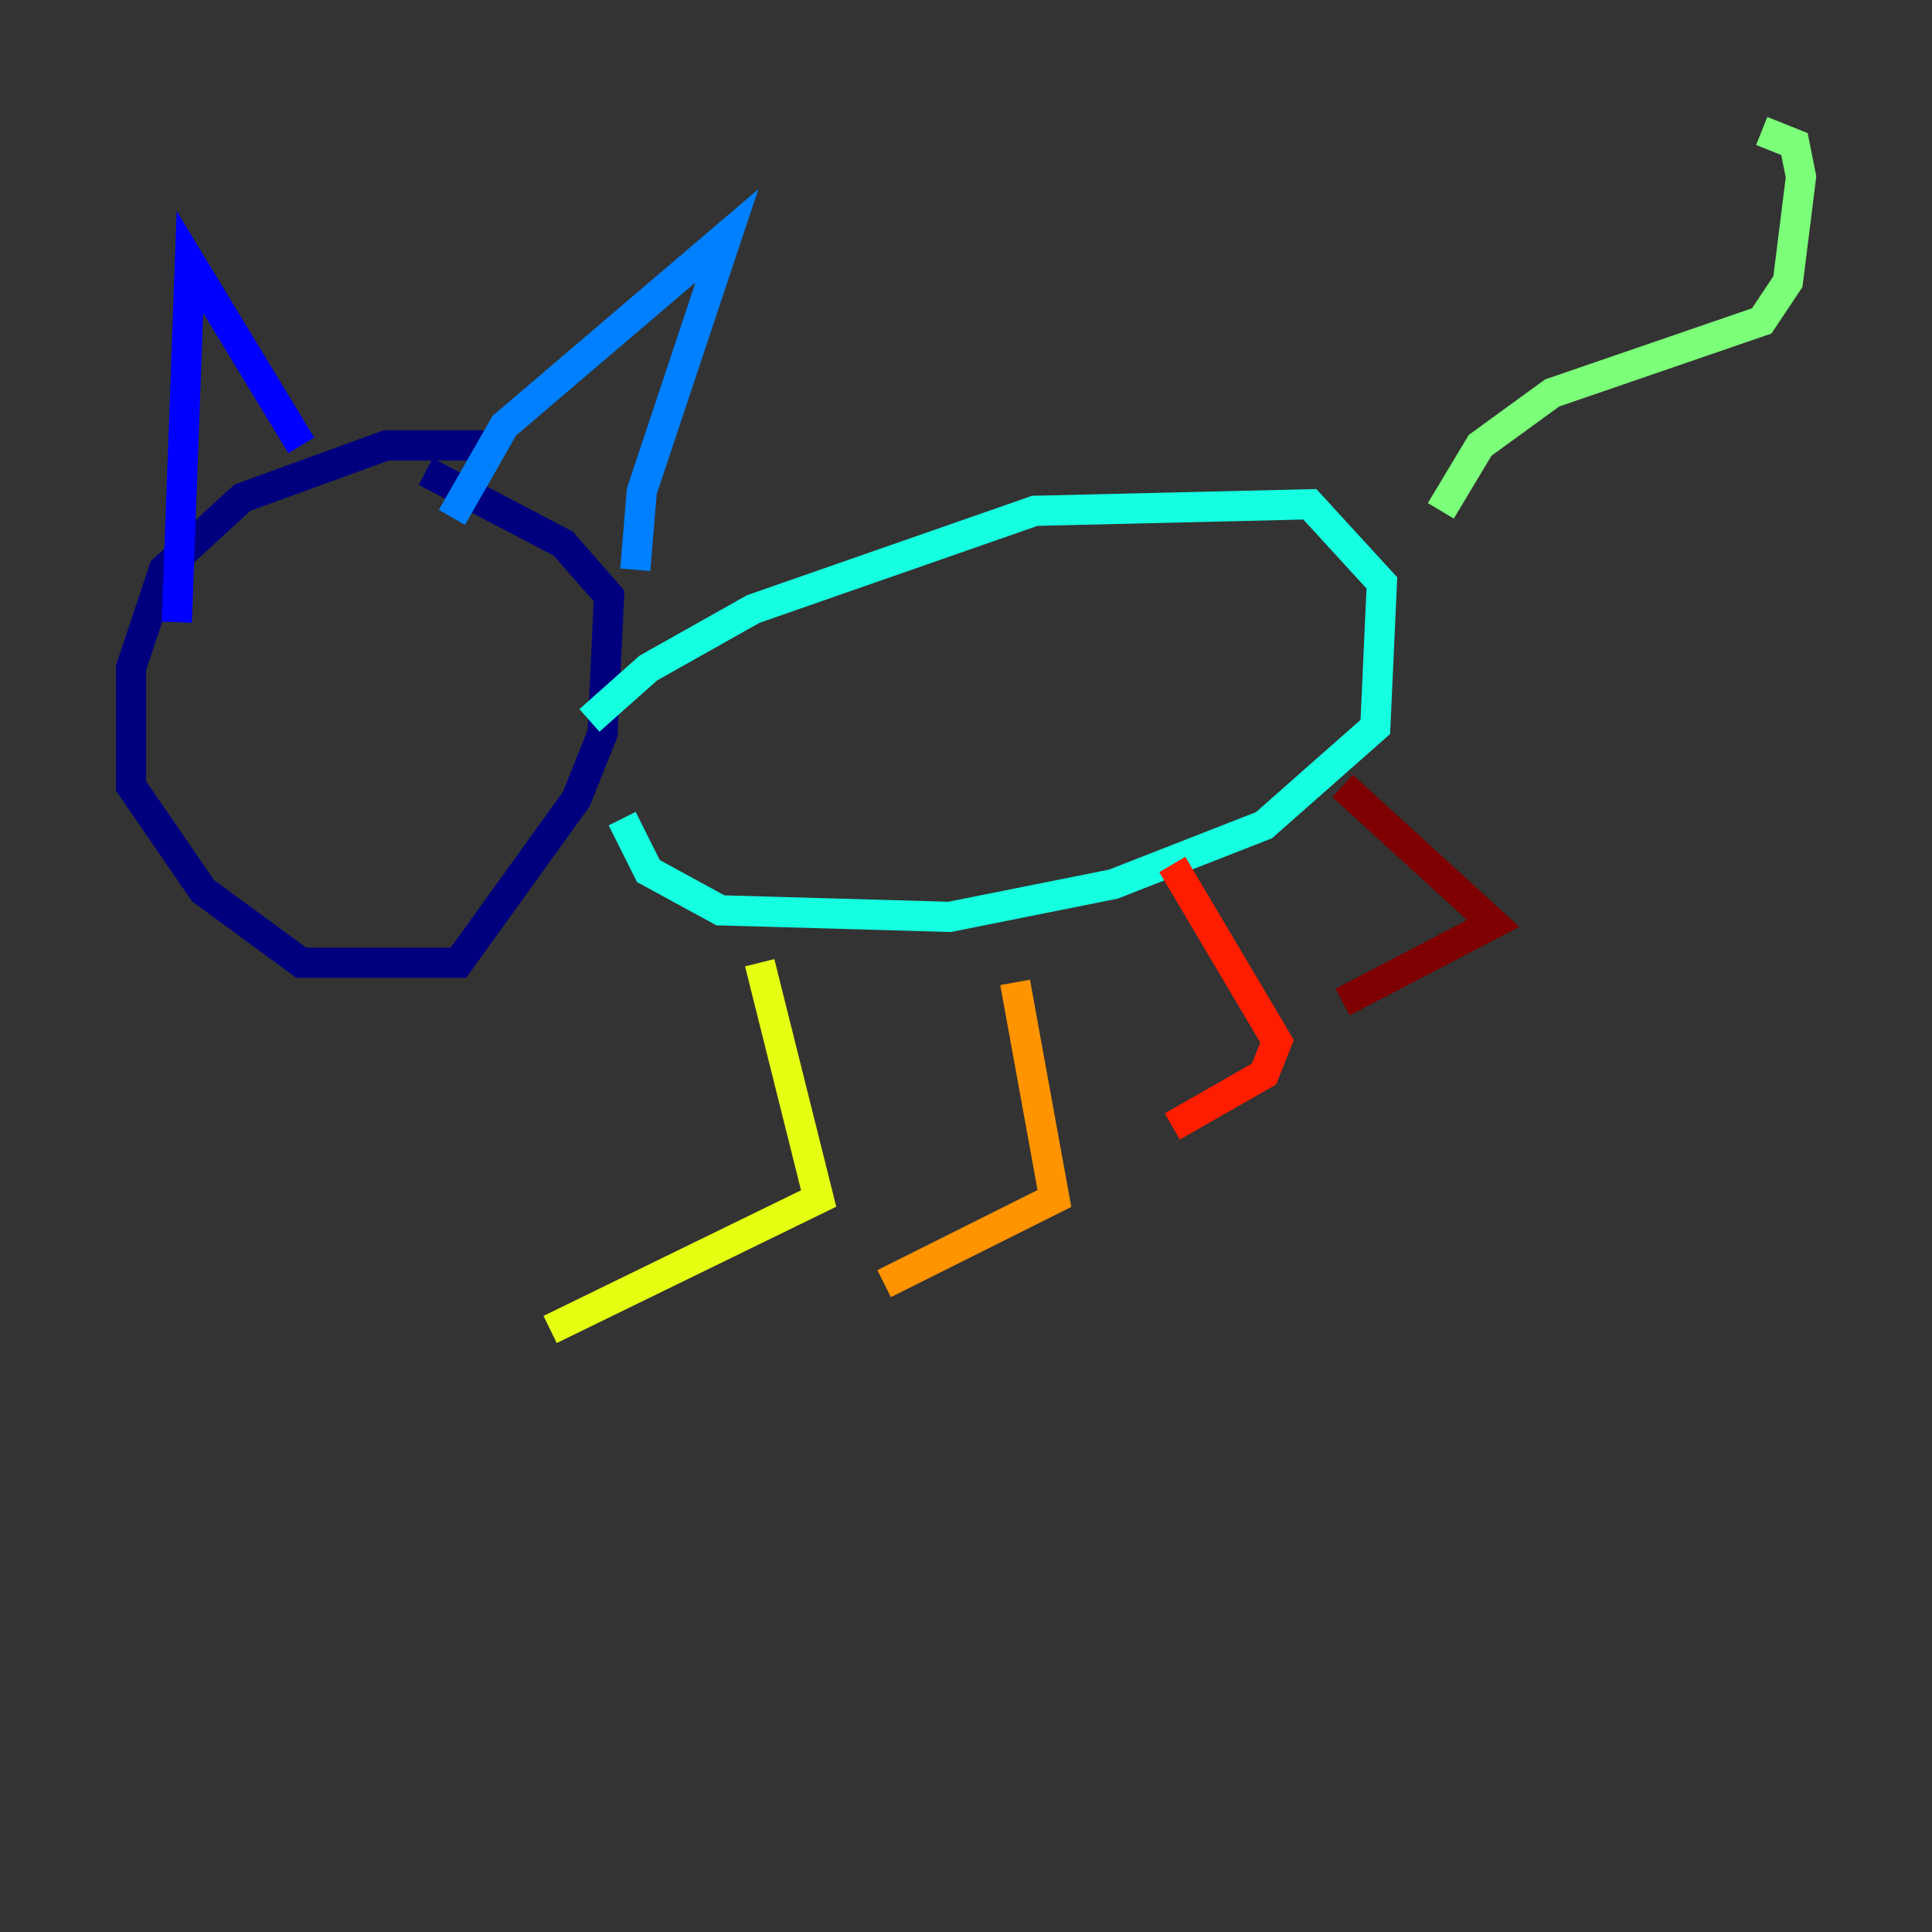 <?xml version="1.0" encoding="utf-8" ?>
<svg baseProfile="tiny" height="128" version="1.2" viewBox="0,0,128,128" width="128" xmlns="http://www.w3.org/2000/svg" xmlns:ev="http://www.w3.org/2001/xml-events" xmlns:xlink="http://www.w3.org/1999/xlink"><rect x="0" y="0" width="128" height="128" fill="#333333" stroke="none"/><defs /><polyline fill="none" points="32.542,29.505 25.6,29.505 16.054,32.976 10.848,37.749 8.678,44.258 8.678,52.068 13.451,59.01 19.959,63.783 30.373,63.783 38.183,52.936 39.919,48.597 40.352,39.485 37.315,36.014 28.203,31.241" stroke="#00007f" stroke-width="2" /><polyline fill="none" points="11.715,41.22 12.583,17.356 19.959,29.505" stroke="#0000ff" stroke-width="2" /><polyline fill="none" points="29.939,34.278 33.41,28.203 48.163,15.62 42.522,32.542 42.088,37.749" stroke="#0080ff" stroke-width="2" /><polyline fill="none" points="39.051,47.729 42.956,44.258 49.898,40.352 68.556,33.844 86.78,33.41 91.552,38.617 91.119,48.163 83.742,54.671 73.763,58.576 62.915,60.746 47.729,60.312 42.956,57.709 41.22,54.237" stroke="#15ffe1" stroke-width="2" /><polyline fill="none" points="95.458,33.844 98.061,29.505 102.834,26.034 116.719,21.261 118.454,18.658 119.322,11.715 118.888,9.546 116.719,8.678" stroke="#7cff79" stroke-width="2" /><polyline fill="none" points="50.332,63.783 54.237,79.403 36.447,88.081" stroke="#e4ff12" stroke-width="2" /><polyline fill="none" points="67.254,65.085 69.858,79.403 58.576,85.044" stroke="#ff9400" stroke-width="2" /><polyline fill="none" points="77.668,57.275 84.61,68.99 83.742,71.159 77.668,74.63" stroke="#ff1d00" stroke-width="2" /><polyline fill="none" points="88.949,52.068 98.929,61.18 88.949,66.386" stroke="#7f0000" stroke-width="2" /></svg>